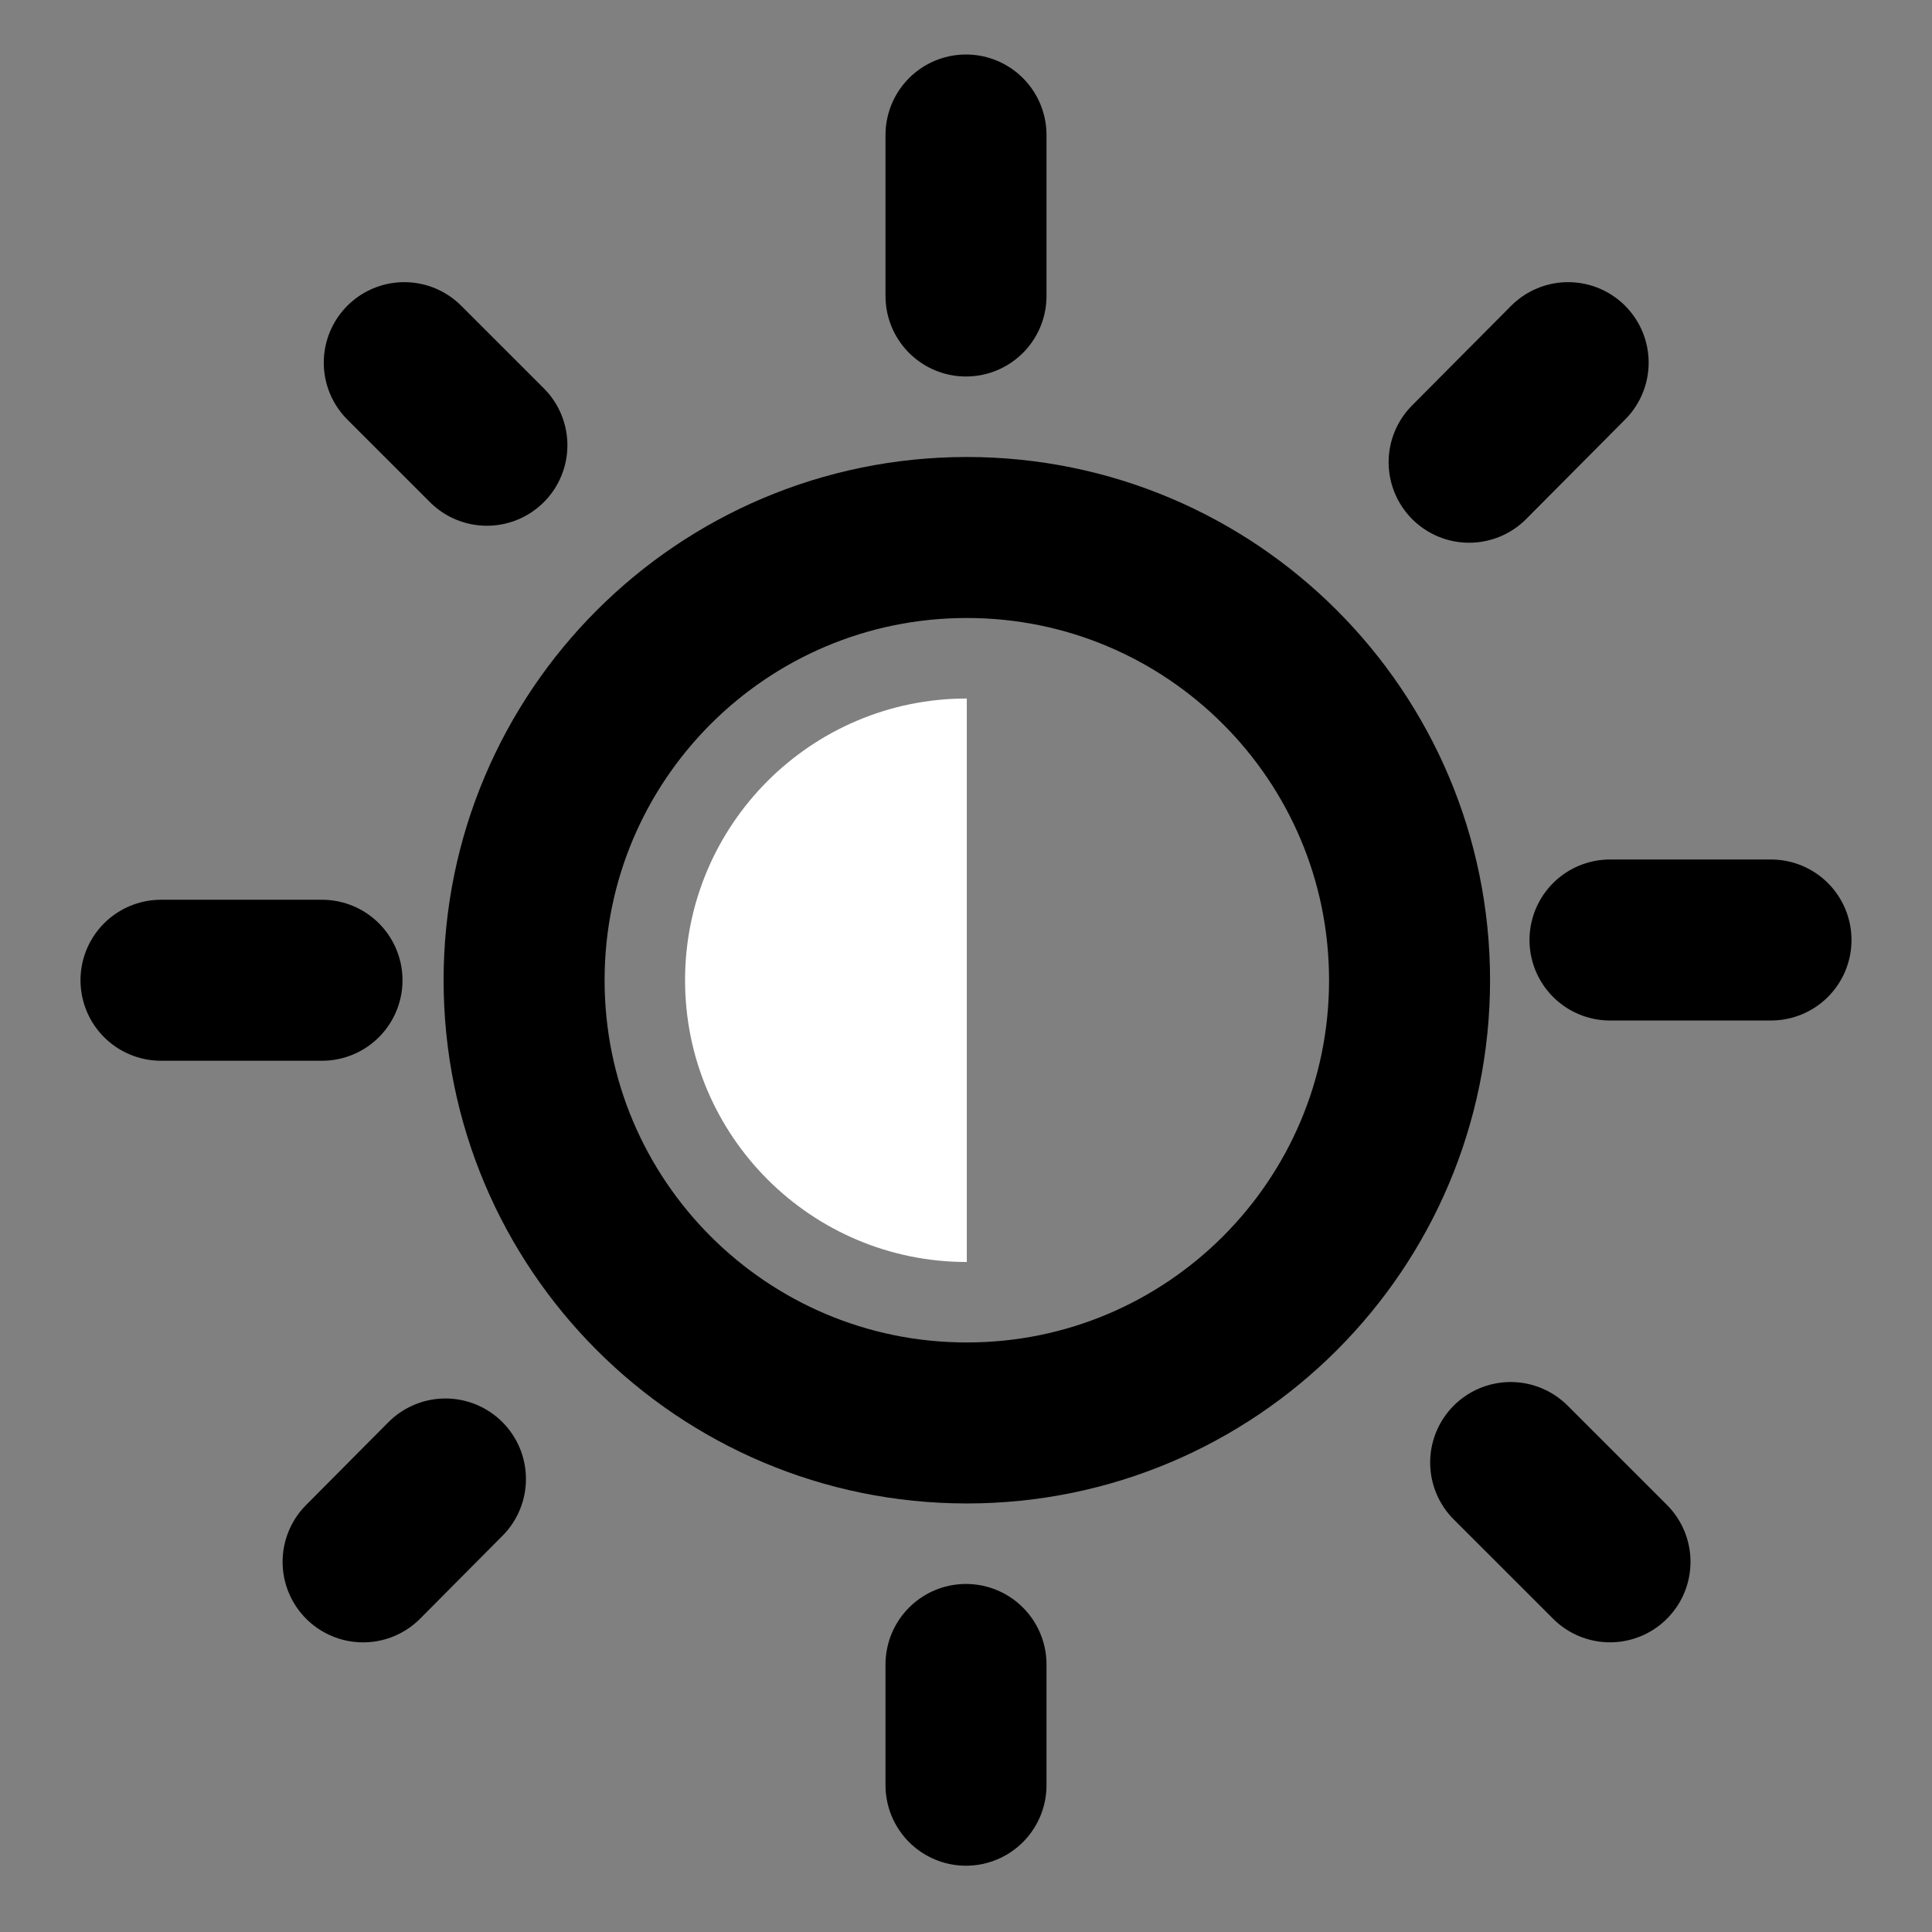 <svg viewBox="0 0 48 48" fill="none" xmlns="http://www.w3.org/2000/svg"><rect x="0" y="0" width="48" height="48" fill="#808080" stroke="none"/><rect fill="white" fill-opacity="0.01"/><path d="M24.02 35.353C30.096 35.353 35.02 30.429 35.02 24.354C35.02 18.278 30.096 13.354 24.02 13.354C17.945 13.354 13.021 18.278 13.021 24.354C13.021 30.429 17.945 35.353 24.02 35.353Z" fill="none" stroke="currentColor" stroke-width="4" stroke-linejoin="round"/><path d="M38.96 9.01L36.5 11.484" stroke="currentColor" stroke-width="4" stroke-linecap="round"/><path d="M11.067 36.745L9.021 38.804" stroke="currentColor" stroke-width="4" stroke-linecap="round"/><path d="M24 41.353L24 44.353" stroke="currentColor" stroke-width="4" stroke-linecap="round"/><path d="M44 23.354L40 23.354" stroke="currentColor" stroke-width="4" stroke-linecap="round"/><path d="M37.532 36.336L40 38.803" stroke="currentColor" stroke-width="4" stroke-linecap="round"/><path fill-rule="evenodd" clip-rule="evenodd" d="M24.02 17.354C20.154 17.354 17.02 20.488 17.02 24.354C17.02 28.22 20.154 31.354 24.02 31.354" fill="white"/><path d="M4 24.354L8 24.354" stroke="currentColor" stroke-width="4" stroke-linecap="round"/><path d="M10.044 9.01L12.097 11.062" stroke="currentColor" stroke-width="4" stroke-linecap="round"/><path d="M24 3.354L24 7.354" stroke="currentColor" stroke-width="4" stroke-linecap="round"/></svg>